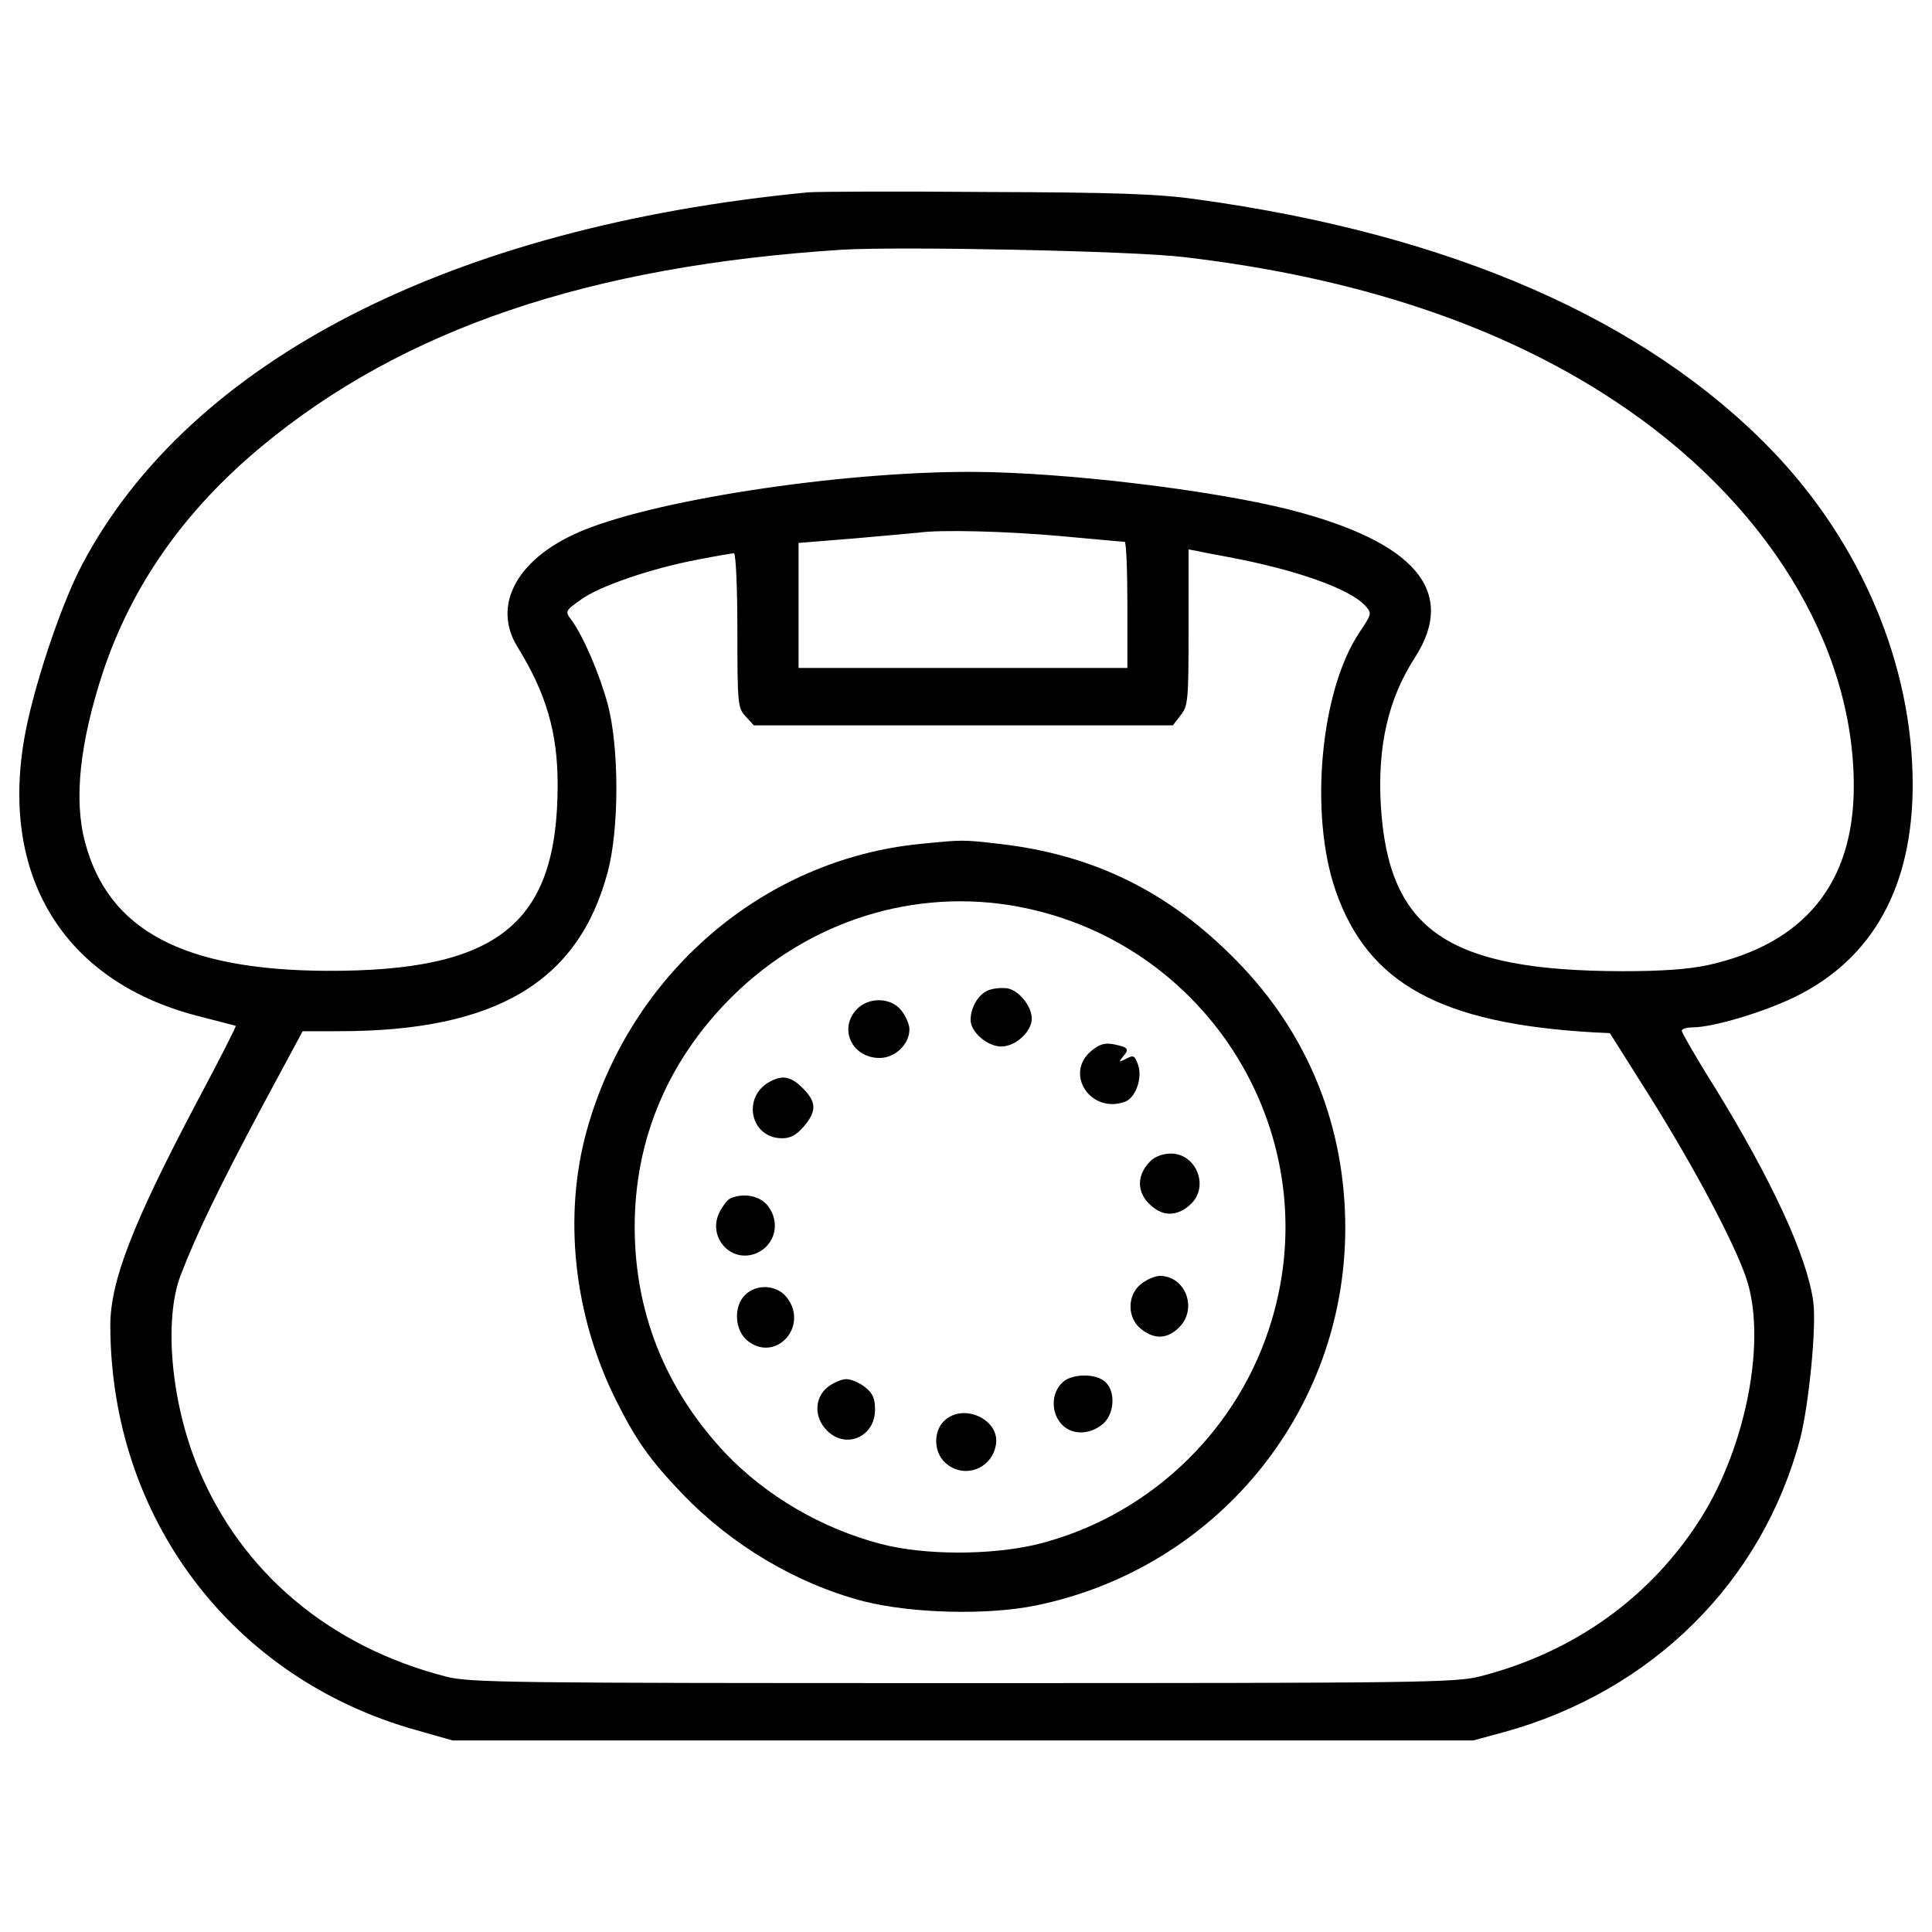 <svg version="1.1" xmlns="http://www.w3.org/2000/svg" x="0px" y="0px" viewBox="0 0 1000 1000" enable-background="new 0 0 1000 1000" xml:space="preserve">
<g><g transform="translate(0,511) scale(0.1,-0.1)"><path d="M4182.7,4114.4c-1848.4-178.1-3200-870.7-3758.1-1927.5c-112.8-213.7-259.2-657-300.8-910.3C3.1,554.2,345.5,19.9,1038.1-152.3c97-25.7,178.1-45.5,182.1-47.5c4-2-87.1-180.1-201.9-395.8c-332.5-629.3-447.3-926.2-447.3-1155.7c2-995.4,629.3-1826.6,1583.2-2093.7l188-53.4h2641.9h2641.9l160.3,43.5c765.9,211.7,1335.8,777.7,1531.7,1519.8c45.5,178.1,85.1,583.8,67.3,708.5c-31.7,233.5-213.7,627.3-510.6,1110.2c-95,150.4-170.2,283-170.2,290.9c0,9.9,25.7,17.8,55.4,17.8c106.9,0,370.1,79.2,532.3,158.3C9694.2,148.5,9900,520.5,9900,1048.9c0,617.5-265.2,1248.7-728.3,1729.6c-655,678.8-1664.3,1120.1-2980.3,1300.2c-195.9,27.7-419.5,35.6-1088.4,37.6C4639.9,4120.3,4226.3,4118.3,4182.7,4114.4z M6122.1,3779.9c890.5-102.9,1642.6-352.3,2234.3-744.1c777.7-512.6,1238.8-1256.6,1238.8-1994.8c0-502.7-255.3-815.3-754-926.2c-100.9-21.8-239.5-31.7-443.3-31.7c-906.4,2-1211.1,211.7-1250.7,856.9c-17.8,306.7,37.6,552.1,176.1,765.9c221.7,344.3,0,601.6-655.1,767.8c-403.7,100.9-1157.7,192-1634.6,193.9c-696.6,2-1682.1-150.4-2052.2-318.6c-310.7-140.5-433.4-376-302.8-587.8c148.4-239.5,207.8-443.3,207.8-712.4c0-720.3-306.7-967.7-1197.3-963.8c-740.1,4-1128,209.8-1248.7,664.9c-59.4,219.7-27.7,516.5,93,882.6C681.9,2078,953,2465.9,1350.8,2796.4c734.2,611.5,1701.9,938,3010,1021.2C4661.6,3835.3,5857,3811.6,6122.1,3779.9z M5488.9,2335.3c174.2-15.8,322.6-29.7,332.5-29.7c7.9,0,13.9-146.4,13.9-326.5v-326.5h-851h-851v324.6v322.6l292.9,23.7c160.3,13.9,308.7,27.7,330.5,29.7C4861.5,2368.9,5203.9,2361,5488.9,2335.3z M6359.6,2226.4c348.3-65.3,629.3-164.2,708.5-253.3c33.7-37.6,31.7-41.6-31.7-136.6c-201.9-300.8-261.2-940-122.7-1337.8C7080,19.9,7456-187.9,8247.6-233.4l85.1-4l205.8-326.5c229.6-366.1,439.3-759.9,500.7-944c104.9-312.7,2-860.8-233.5-1236.9c-259.2-411.6-657-696.6-1141.9-821.3c-126.7-33.7-316.6-35.6-2679.5-35.6c-2347.1,0-2552.9,2-2675.6,33.7c-601.6,154.4-1058.7,538.3-1282.4,1078.5c-140.5,336.4-180.1,767.8-91,999.4c79.2,207.8,201.9,461.1,421.5,872.7l209.8,389.9h190c809.4,0,1238.8,255.3,1389.2,825.2c59.4,221.6,59.4,643.2,0,866.8c-41.6,154.4-126.7,354.2-190,439.3c-31.7,41.6-29.7,45.5,51.5,102.9c95,69.3,366.1,162.3,609.5,207.8c91,17.8,172.2,31.7,182.1,31.7c9.9,0,17.8-180.1,17.8-399.8c0-381.9,2-401.7,43.5-445.3l41.6-45.5h1084.5h1084.5l39.6,51.5c39.6,49.5,41.6,77.2,41.6,457.1V2266l45.5-7.9C6221.1,2252.1,6294.3,2238.3,6359.6,2226.4z"/><path d="M4766.5,742.2C3951.2,663,3262.5,71.3,3036.9-742c-122.7-443.3-67.3-955.8,150.4-1393.2c104.9-209.8,174.1-308.7,346.3-488.8c253.3-263.2,587.7-463.1,936-554.1c249.4-63.3,641.2-73.2,892.5-21.8c932.1,192,1597,999.4,1601,1945.3c2,536.3-193.9,1017.2-564,1393.2c-348.3,356.2-740.1,548.2-1227,603.6C4980.3,764,4986.2,764,4766.5,742.2z M5221.7,425.6C6256.7,261.3,6897.9-787.6,6565.4-1777c-182.1-546.2-639.2-967.7-1197.3-1106.3c-239.5-57.4-583.8-57.4-809.4,2c-308.7,81.1-593.7,249.3-803.5,469c-285,302.8-443.3,663-467,1066.7C3260.5-866.7,3420.8-433.3,3753.3-85C4141.2,320.7,4683.4,508.7,5221.7,425.6z"/><path d="M5120.8-13.8c-53.4-17.8-97-87.1-97-156.3c0-61.4,87.1-136.6,158.3-136.6c75.2,0,158.3,77.2,158.3,144.5c0,63.3-65.3,144.5-124.7,156.3C5192-1.9,5148.5-3.9,5120.8-13.8z"/><path d="M4434.1-114.7c-95-100.9-23.8-251.3,118.7-251.3c81.1,0,154.4,71.3,154.4,148.4c0,23.8-17.8,67.3-41.6,97C4612.2-51.4,4495.4-49.4,4434.1-114.7z"/><path d="M5647.2-330.4c-140.5-120.7,2-328.5,178.1-261.2c53.4,21.8,89.1,122.7,65.3,190c-17.8,49.5-23.7,51.4-61.3,31.7c-39.6-19.8-41.6-19.8-15.8,11.9c33.7,39.6,25.7,47.5-51.5,63.3C5716.4-286.9,5690.7-294.8,5647.2-330.4z"/><path d="M3984.8-488.7c-146.4-79.2-100.9-292.9,63.3-292.9c45.5,0,75.2,17.8,112.8,61.4c67.3,79.2,65.3,126.6-5.9,197.9C4093.7-461,4050.1-453.1,3984.8-488.7z"/><path d="M5953.9-900.4c-81.1-81.1-69.3-184,29.7-249.3c59.4-39.6,130.6-25.7,188,35.6c85.1,93,15.8,253.3-110.8,253.3C6019.2-860.8,5977.7-876.6,5953.9-900.4z"/><path d="M3781-1092.3c-13.9-5.9-37.6-35.6-55.4-69.3c-67.3-128.6,55.4-269.1,188-215.7c99,41.6,128.6,160.3,59.4,247.4C3933.4-1080.4,3852.2-1062.6,3781-1092.3z"/><path d="M5906.4-1535.6c-73.2-57.4-73.2-176.1,0-233.5c69.3-55.4,136.5-51.5,195.9,7.9c98.9,97,33.6,267.2-98.9,267.2C5979.6-1494.1,5936.1-1511.9,5906.4-1535.6z"/><path d="M3856.2-1593c-61.4-61.3-53.4-184,13.9-237.5c146.4-114.8,318.6,77.2,201.8,225.6C4020.4-1539.6,3915.6-1533.6,3856.2-1593z"/><path d="M5502.7-2042.2c-63.3-55.4-65.3-162.3-4-223.6c51.5-51.4,138.5-51.4,205.8,2c63.3,49.5,73.2,170.2,15.8,221.6C5672.9-1998.7,5554.2-1998.7,5502.7-2042.2z"/><path d="M4283.7-2069.9c-69.3-55.4-71.2-158.3-2-225.6c97-97,247.4-31.7,247.4,108.8c0,59.4-11.9,85.1-51.5,116.8c-29.7,23.8-73.2,41.5-97,41.5C4356.9-2028.4,4313.3-2046.2,4283.7-2069.9z"/><path d="M4885.3-2246.1c-55.4-55.4-51.5-160.3,5.9-213.7c93-87.1,239.5-37.6,263.2,89.1C5180.1-2238.1,4984.2-2147.1,4885.3-2246.1z"/></g></g>
</svg>